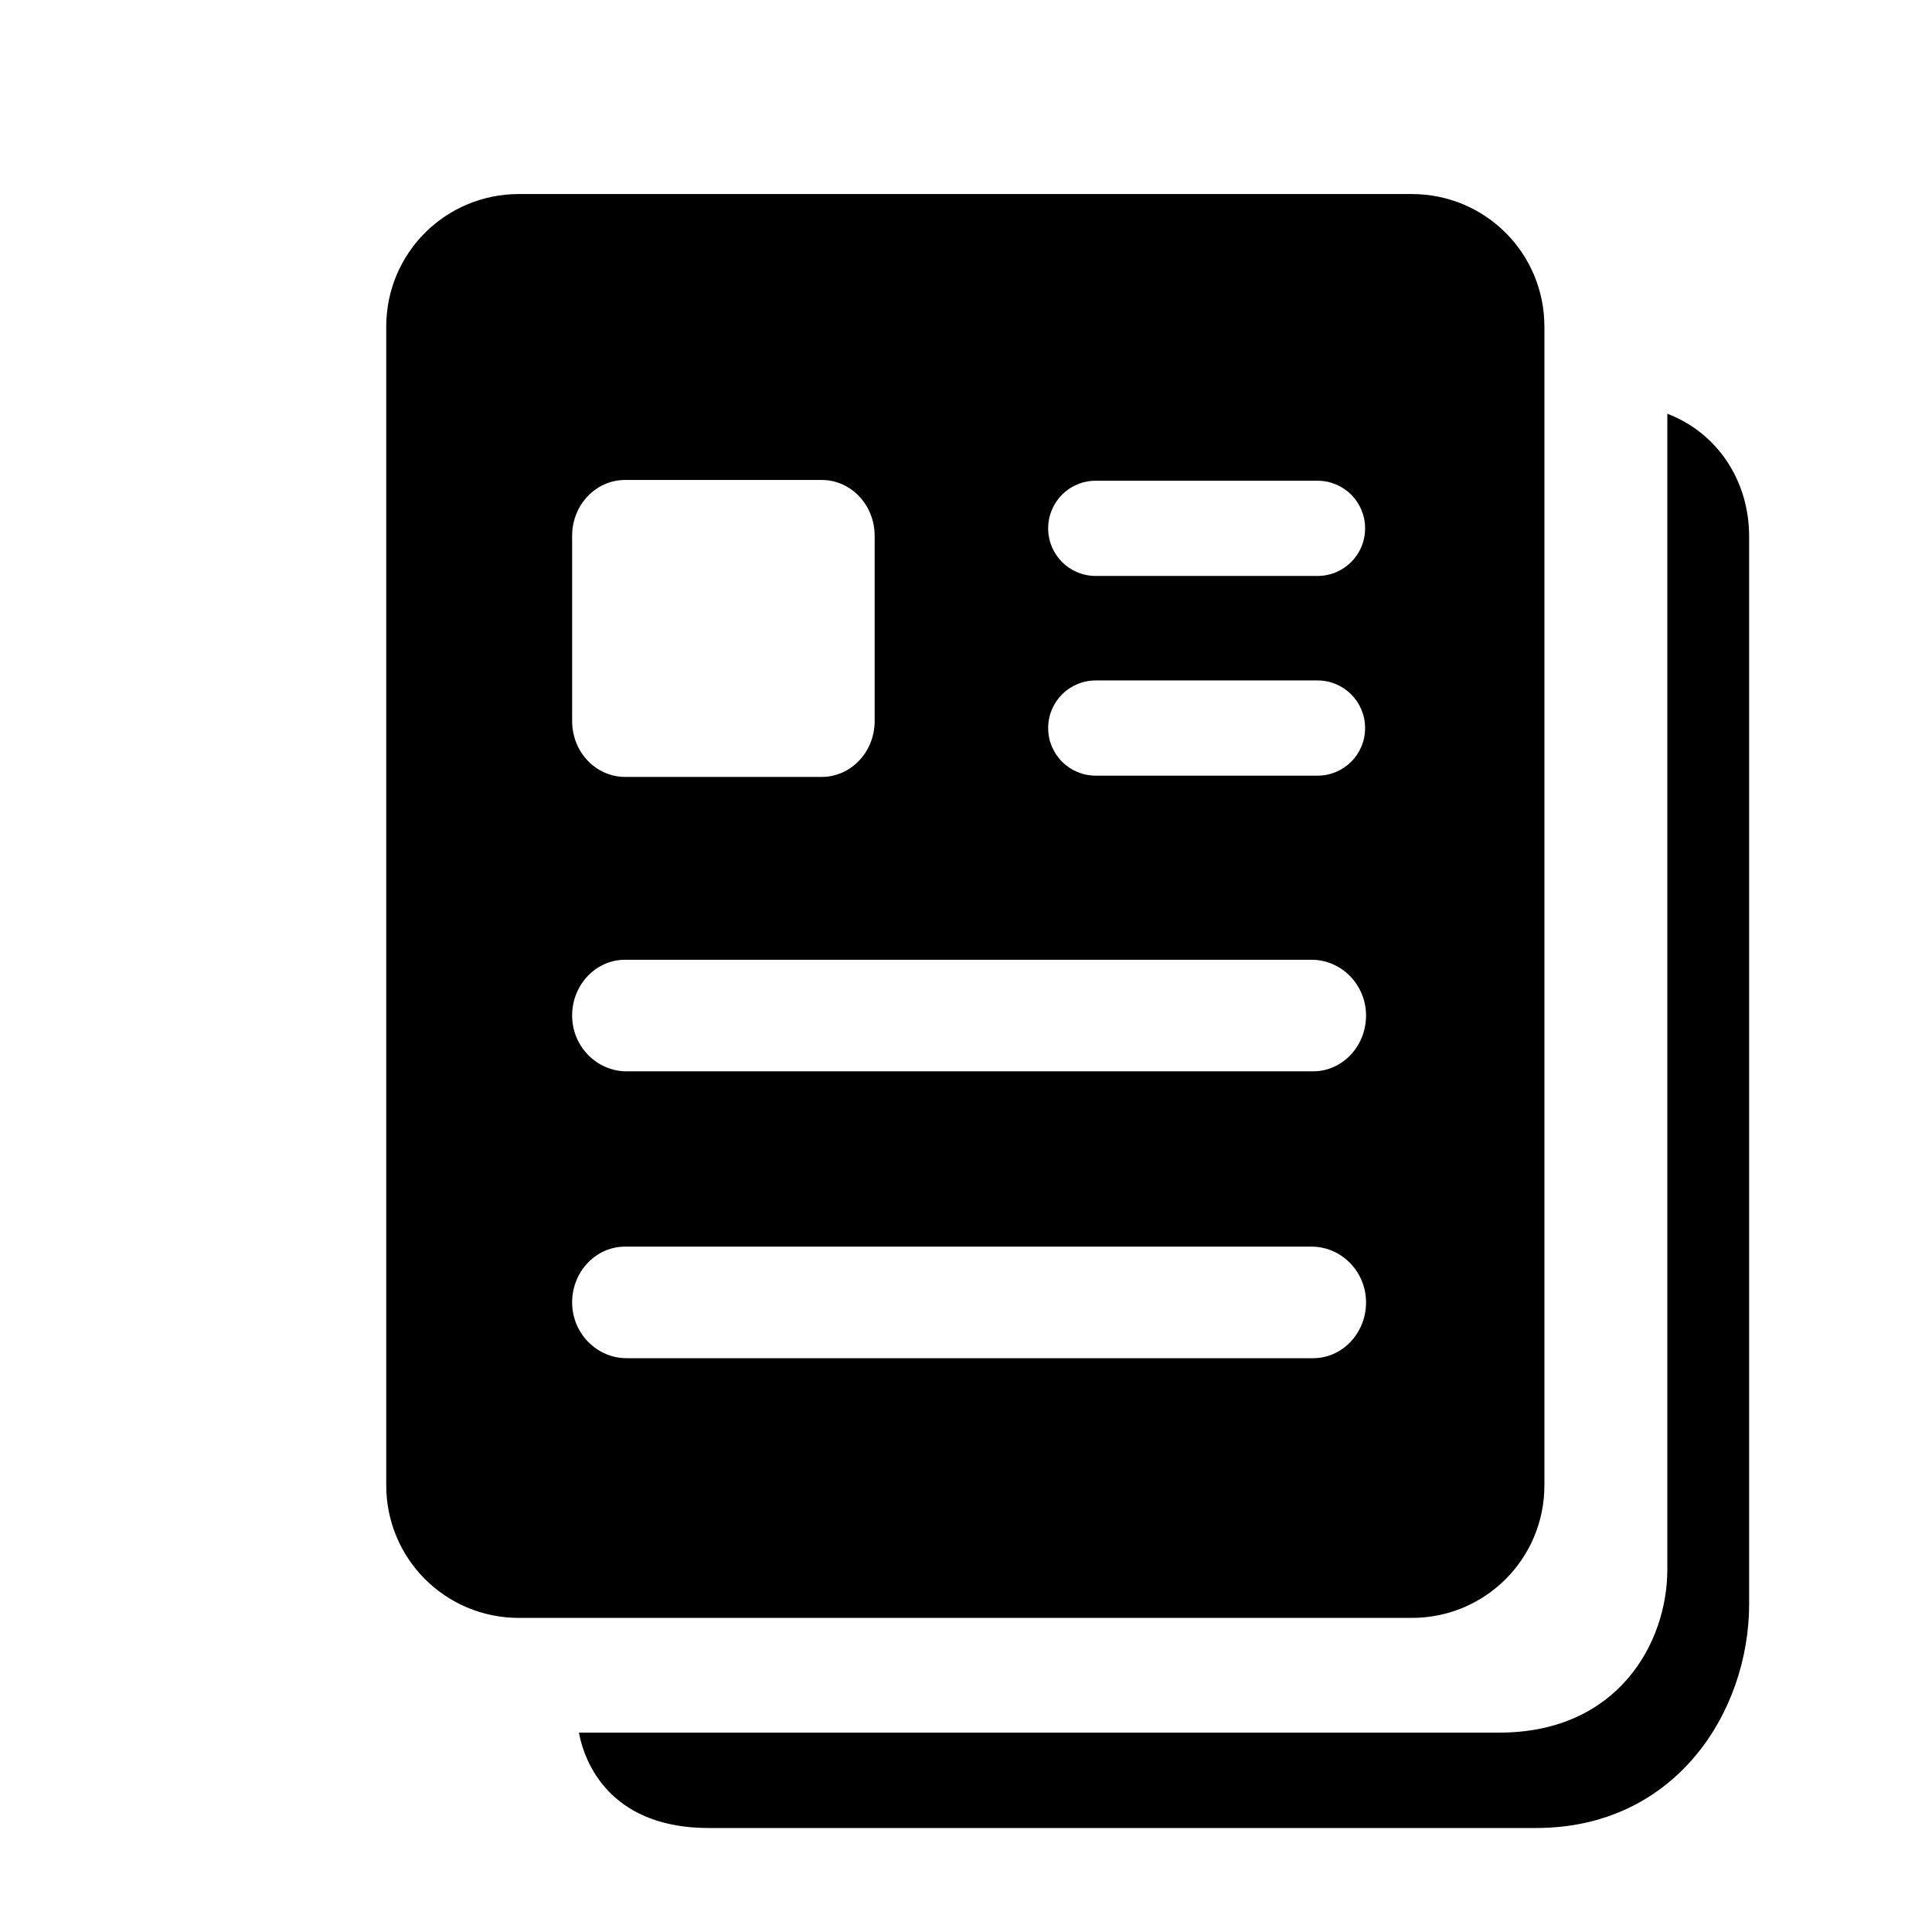 <svg xmlns="http://www.w3.org/2000/svg" viewBox="0 0 512 512">
  <path d="m 441.86,109.64 3.3e-4,306.292 c 2e-5,19.468 -13.127,43.228 -44.531,43.228 l -243.907,2e-4 c 1.893,10.079 9.98,25.281 34.355,25.281 h 219.31 c 36.94,0 56.455,-30.782 56.455,-59.402 V 142.244 c 0,-14.996 -8.504,-27.541 -21.682,-32.604 z M 137.518,51.424 c -19.479,0 -35.162,15.673 -35.162,35.141 V 393.621 c 0,19.468 15.683,35.141 35.162,35.141 h 236.604 c 19.479,0 35.162,-15.673 35.162,-35.141 V 86.564 c 0,-19.468 -15.683,-35.141 -35.162,-35.141 z m 28.135,75.771 h 52.109 c 7.749,0 14.029,6.619 14.029,14.783 v 49.129 c 0,8.165 -6.28,14.785 -14.029,14.785 h -52.109 c -7.749,0 -14.031,-6.62 -14.031,-14.785 v -49.129 c 0,-8.164 6.282,-14.783 14.031,-14.783 z m 124.738,0.203 h 58.754 c 6.99,0 12.619,5.629 12.619,12.619 0,6.99 -5.629,12.617 -12.619,12.617 h -58.754 c -6.99,0 -12.617,-5.627 -12.617,-12.617 0,-6.99 5.627,-12.619 12.617,-12.619 z m 0,52.926 h 58.754 c 6.99,0 12.619,5.627 12.619,12.617 0,6.99 -5.629,12.617 -12.619,12.617 h -58.754 c -6.99,0 -12.617,-5.627 -12.617,-12.617 0,-6.99 5.627,-12.617 12.617,-12.617 z M 165.652,254.346 H 347.596 c 7.55,0 14.027,6.119 14.404,14.072 0.386,8.434 -6,15.495 -14.012,15.496 H 166.043 c -7.548,0 -14.027,-6.116 -14.404,-14.07 -0.386,-8.434 6.001,-15.497 14.014,-15.498 z m 0,76.025 H 347.596 c 7.55,0 14.027,6.117 14.404,14.07 0.386,8.434 -6,15.495 -14.012,15.496 H 166.043 c -7.548,0 -14.027,-6.116 -14.404,-14.072 -0.386,-8.433 6.001,-15.493 14.014,-15.494 z"/>
</svg>